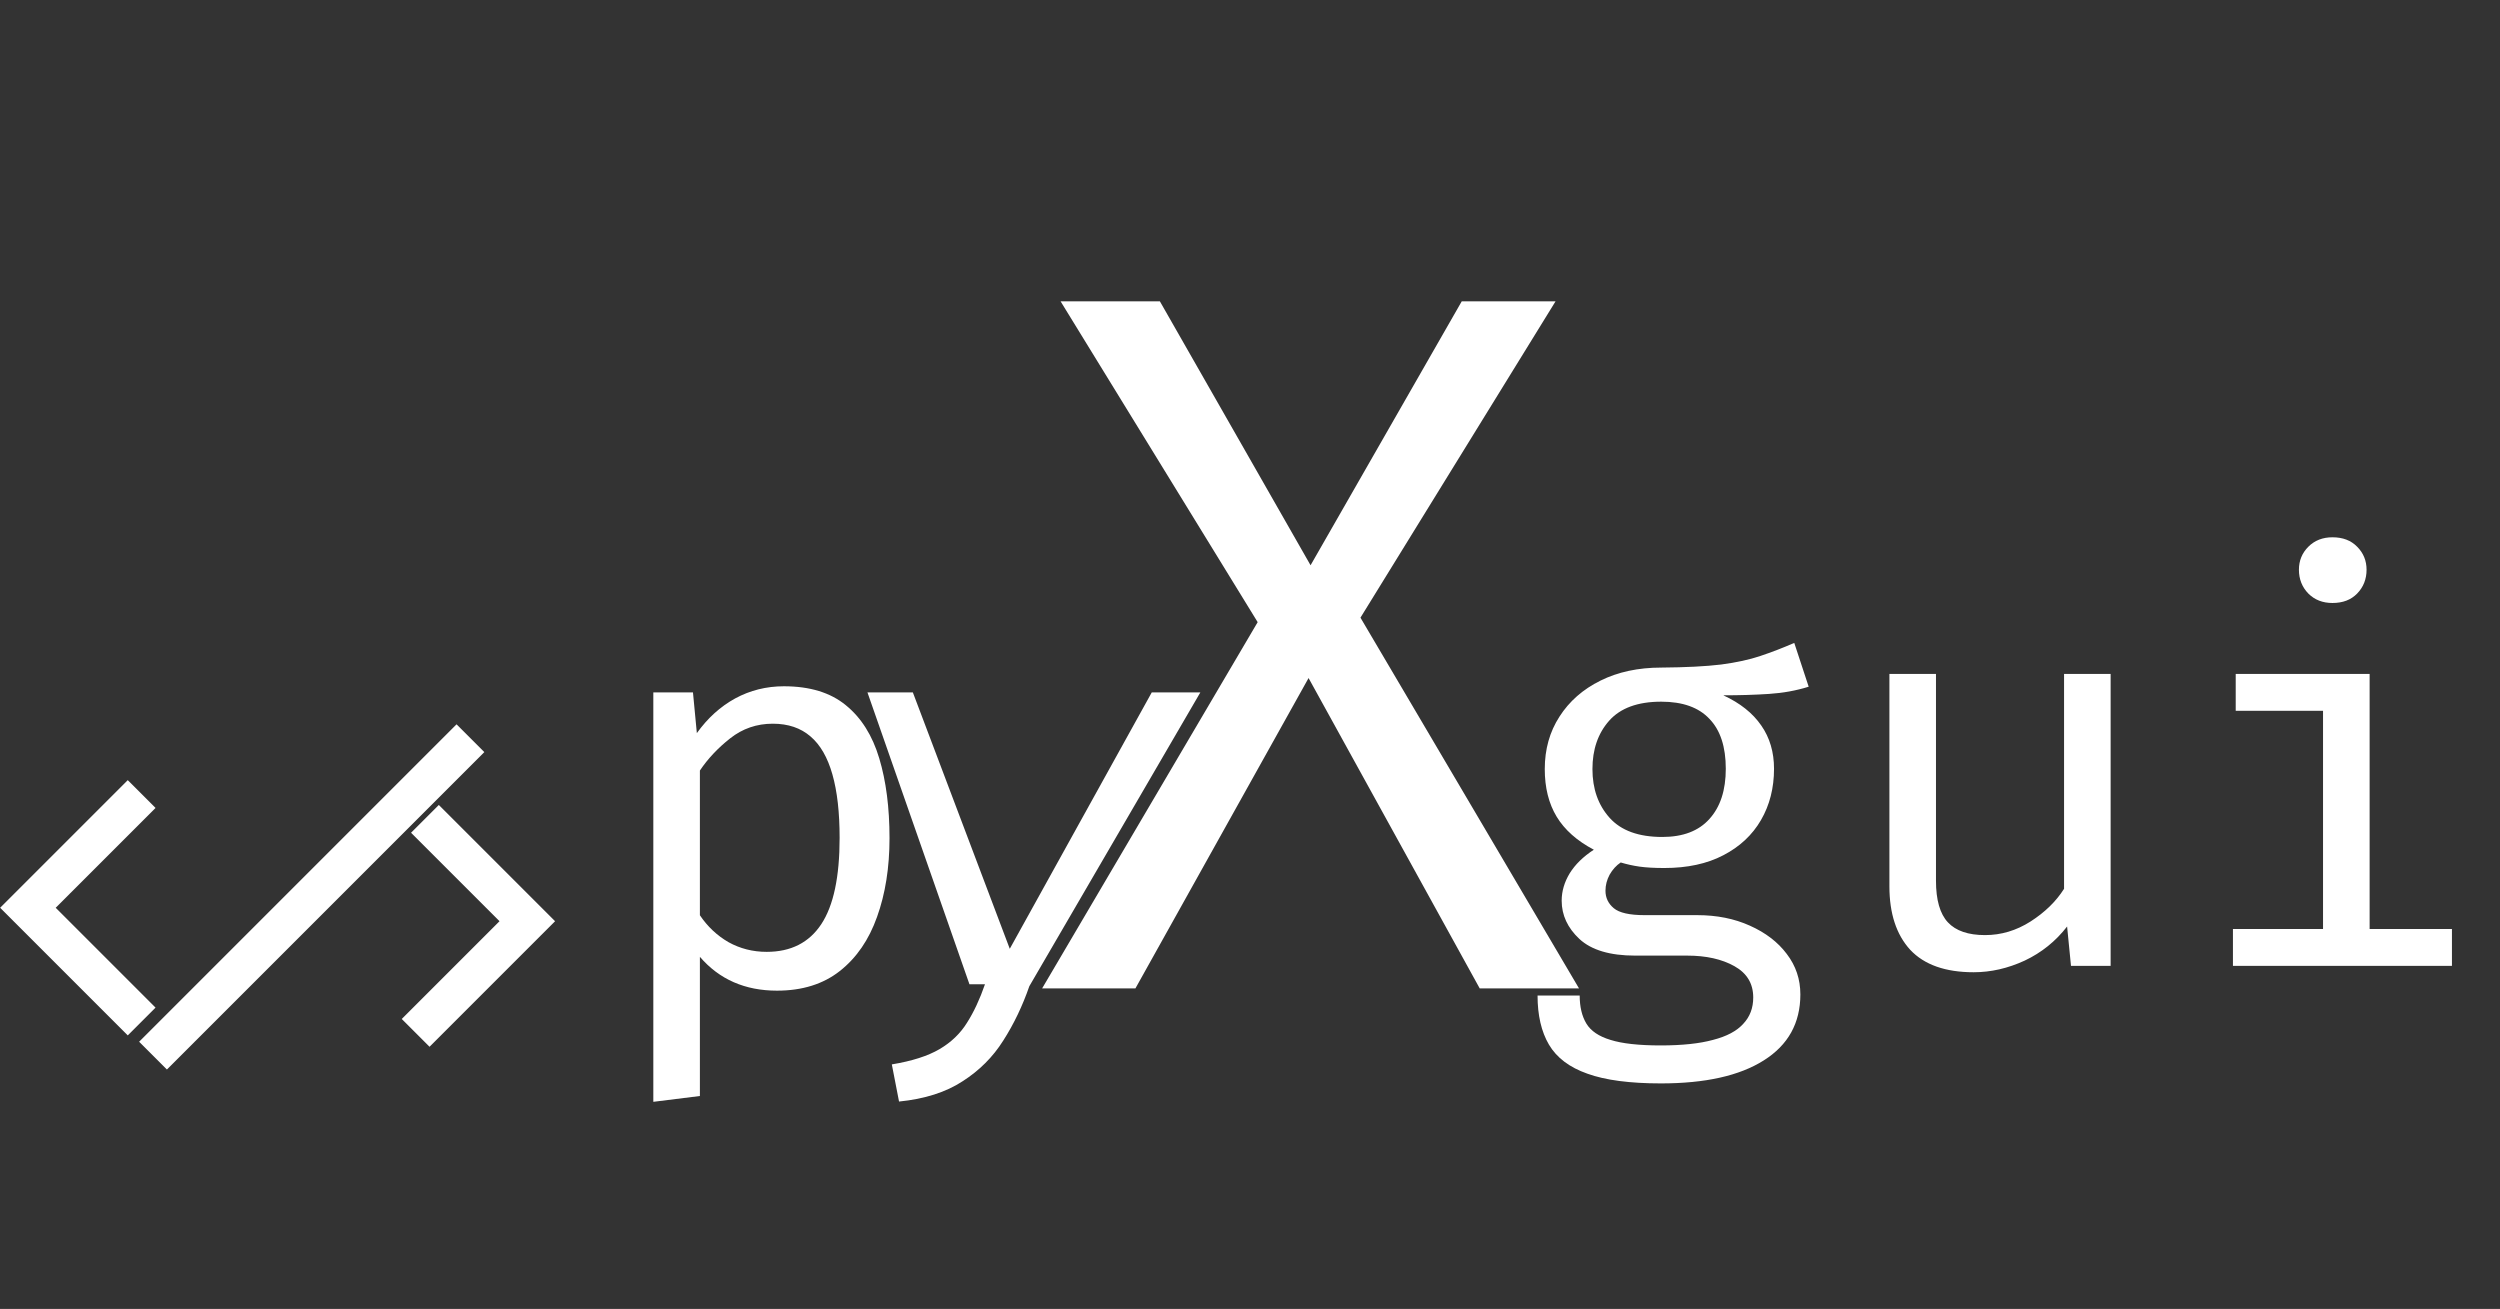 <svg width="1209" height="633" viewBox="0 0 1209 633" fill="none" xmlns="http://www.w3.org/2000/svg">
<rect x="0" y="0" width="1209" height="633" fill="#333333" stroke="none"/>
<path d="M379.091 331.882C391.603 331.882 401.569 334.92 408.987 340.998C416.495 347.075 421.902 355.656 425.209 366.738C428.516 377.731 430.169 390.601 430.169 405.348C430.169 419.559 428.158 432.251 424.136 443.423C420.204 454.505 414.215 463.219 406.172 469.565C398.128 475.911 387.984 479.083 375.739 479.083C360.277 479.083 347.854 473.632 338.469 462.728V530.028L315.947 532.843V334.831H335.118L336.995 354.538C342.179 347.299 348.346 341.713 355.496 337.78C362.735 333.848 370.6 331.882 379.091 331.882ZM373.728 349.98C365.953 349.98 359.071 352.349 353.082 357.086C347.184 361.733 342.313 366.917 338.469 372.637V442.618C342.134 448.07 346.737 452.405 352.278 455.622C357.909 458.75 364.076 460.315 370.779 460.315C382.487 460.315 391.291 455.846 397.189 446.908C403.088 437.971 406.038 424.073 406.038 405.214C406.038 392.881 404.876 382.647 402.552 374.514C400.228 366.291 396.698 360.169 391.961 356.147C387.224 352.036 381.146 349.98 373.728 349.98Z" fill="white"/>
<path d="M580.5 334.831L497.783 476.938C494.476 486.502 490.275 495.26 485.181 503.215C480.176 511.169 473.607 517.738 465.474 522.922C457.43 528.195 447.196 531.458 434.773 532.709L431.287 514.744C441.029 513.136 448.716 510.678 454.346 507.371C459.977 504.064 464.401 499.819 467.619 494.635C470.926 489.451 473.83 483.239 476.333 476H468.825L419.49 334.831H441.448L488.327 458.84L557 334.831L580.5 334.831Z" fill="white"/>
<path d="M867.705 310.911L874.677 332.093C868.688 333.97 862.298 335.132 855.505 335.579C848.713 336.026 841.339 336.249 833.385 336.249C841.518 340.003 847.64 344.874 851.752 350.862C855.863 356.761 857.919 363.732 857.919 371.776C857.919 381.071 855.818 389.338 851.618 396.578C847.417 403.817 841.339 409.493 833.385 413.604C825.52 417.715 816.001 419.771 804.829 419.771C800.093 419.771 796.115 419.547 792.898 419.101C789.77 418.654 786.731 417.983 783.781 417.09C781.636 418.52 779.849 420.486 778.419 422.988C777.078 425.491 776.408 428.083 776.408 430.764C776.408 434.16 777.749 436.976 780.43 439.21C783.111 441.445 788.071 442.562 795.311 442.562H820.783C830.257 442.562 838.748 444.26 846.255 447.656C853.852 451.052 859.796 455.611 864.086 461.331C868.465 467.051 870.655 473.575 870.655 480.904C870.655 494.757 864.756 505.393 852.958 512.811C841.25 520.229 824.671 523.938 803.221 523.938C788.206 523.938 776.363 522.374 767.694 519.246C759.024 516.207 752.813 511.515 749.059 505.169C745.395 498.913 743.562 491.003 743.562 481.44H763.94C763.94 486.892 765.013 491.406 767.158 494.981C769.303 498.556 773.19 501.192 778.821 502.89C784.452 504.678 792.54 505.572 803.087 505.572C813.454 505.572 821.9 504.678 828.425 502.89C835.038 501.192 839.909 498.6 843.038 495.115C846.255 491.718 847.864 487.473 847.864 482.379C847.864 475.675 844.825 470.626 838.748 467.229C832.67 463.833 825.073 462.135 815.957 462.135H790.753C778.598 462.135 769.615 459.454 763.806 454.091C758.086 448.729 755.226 442.562 755.226 435.59C755.226 431.032 756.522 426.608 759.114 422.318C761.795 418.028 765.683 414.23 770.777 410.923C762.644 406.633 756.656 401.315 752.813 394.969C748.97 388.623 747.048 380.937 747.048 371.91C747.048 362.347 749.416 353.901 754.153 346.572C758.89 339.154 765.504 333.345 773.995 329.144C782.485 324.943 792.272 322.843 803.355 322.843C815.242 322.754 824.894 322.262 832.312 321.368C839.731 320.385 846.076 319 851.35 317.212C856.712 315.425 862.164 313.324 867.705 310.911ZM803.355 339.333C792.004 339.333 783.603 342.416 778.151 348.583C772.788 354.661 770.107 362.436 770.107 371.91C770.107 381.473 772.878 389.338 778.419 395.505C783.96 401.672 792.451 404.756 803.891 404.756C813.901 404.756 821.498 401.851 826.682 396.042C831.955 390.232 834.592 382.144 834.592 371.776C834.592 361.14 831.955 353.097 826.682 347.645C821.498 342.103 813.722 339.333 803.355 339.333ZM936.241 325.926V425.938C936.241 435.233 938.163 441.936 942.006 446.047C945.849 450.159 951.837 452.214 959.97 452.214C967.746 452.214 975.075 450.025 981.957 445.645C988.928 441.176 994.335 435.903 998.179 429.826V325.926H1020.7V467.095H1001.53L999.653 448.058C994.112 455.208 987.275 460.705 979.141 464.548C971.008 468.302 962.786 470.179 954.474 470.179C940.799 470.179 930.566 466.559 923.773 459.32C917.07 451.991 913.718 441.757 913.718 428.619V325.926H936.241ZM1145.95 325.926V449.265H1185.76V467.095H1079.85V449.265H1123.42V343.757H1081.19V325.926H1145.95ZM1127.98 259.833C1132.99 259.833 1136.96 261.352 1139.91 264.391C1142.95 267.43 1144.47 271.139 1144.47 275.518C1144.47 280.077 1142.95 283.92 1139.91 287.048C1136.96 290.087 1132.99 291.606 1127.98 291.606C1123.24 291.606 1119.36 290.087 1116.32 287.048C1113.28 283.92 1111.76 280.077 1111.76 275.518C1111.76 271.139 1113.28 267.43 1116.32 264.391C1119.36 261.352 1123.24 259.833 1127.98 259.833Z" fill="white"/>
<path d="M512.89 145.71H560.912L633.789 273.365L706.907 145.71H752.274L657.92 298.703L763.616 478H715.594L632.823 327.902L549.087 478H503.962L608.209 300.875L512.89 145.71Z" fill="white"/>
<path d="M68.5 384L13.5 439L68.5 494" stroke="white" stroke-width="19"/>
<path d="M74 510.5L227.5 357" stroke="white" stroke-width="19"/>
<path d="M205.5 396L255 445.5L201 499.5" stroke="white" stroke-width="19"/>
</svg>
